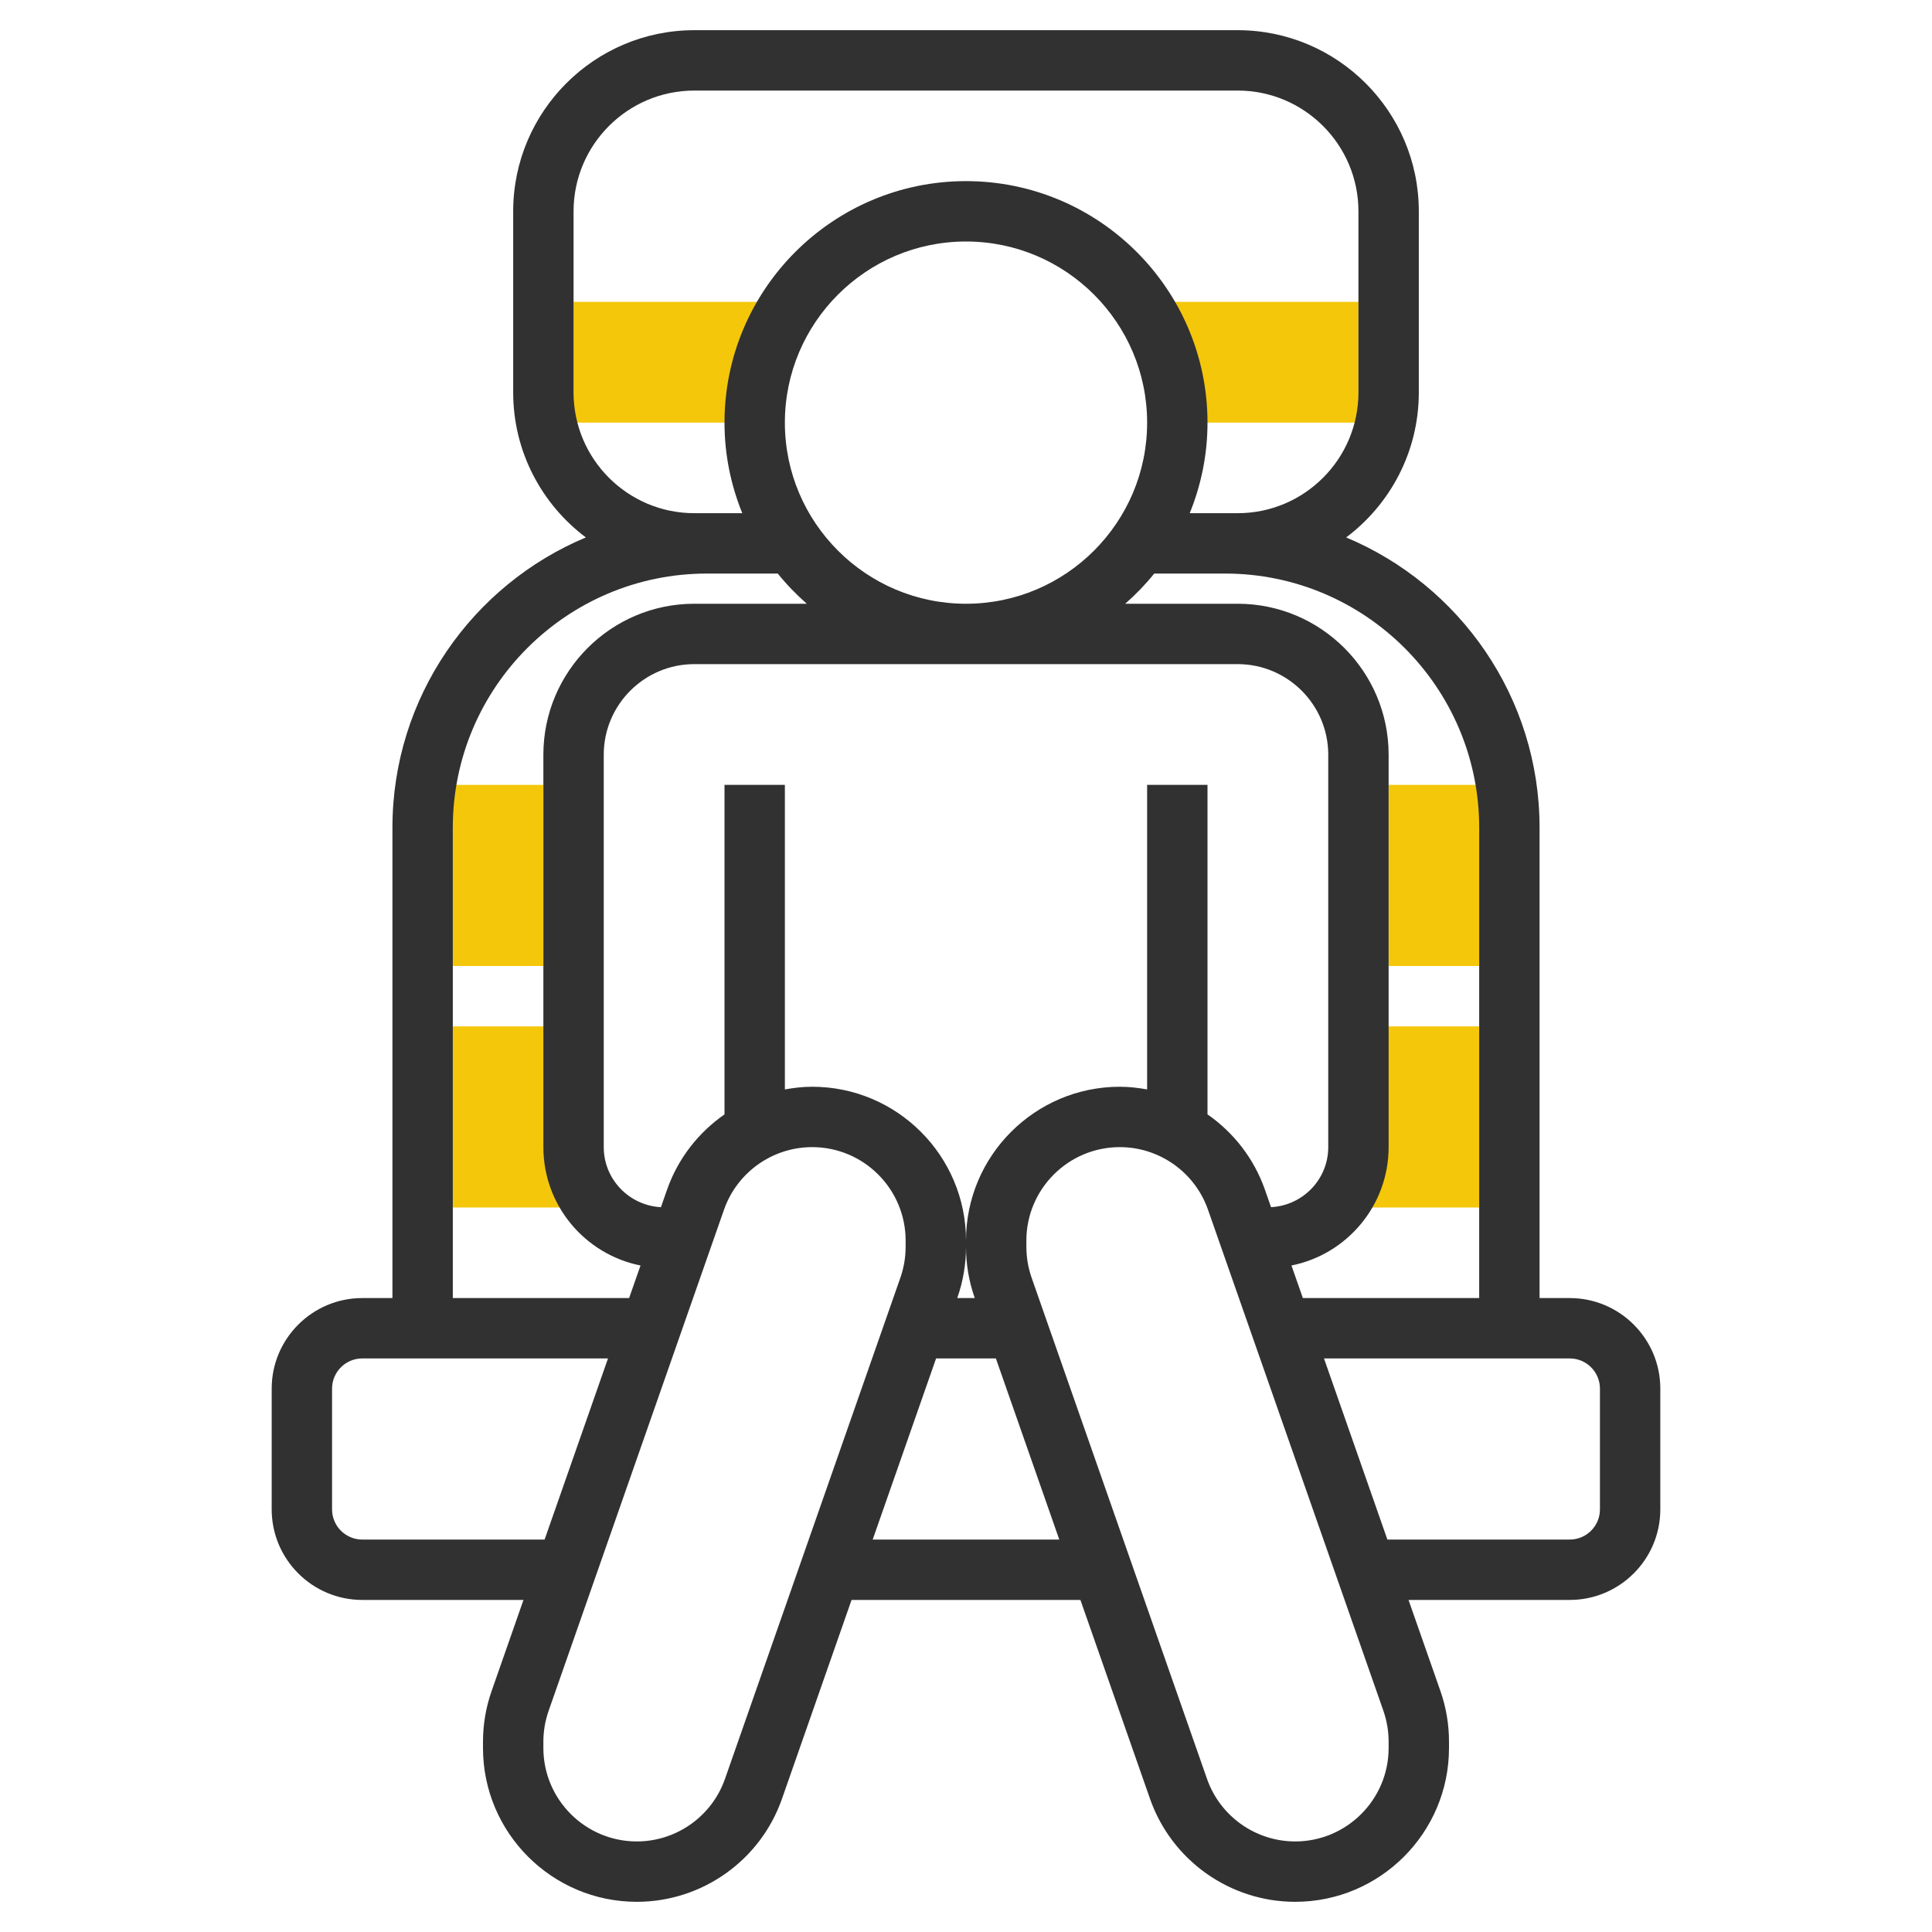 <svg xmlns="http://www.w3.org/2000/svg" xmlns:xlink="http://www.w3.org/1999/xlink" version="1.1" id="rot-129" x="0px" y="0px" viewBox="0 0 64 64" style="enable-background:new 0 0 64 64;" xml:space="preserve">
<g>
	<g>
		<path style="fill:#f4c70b;" d="M19,10v4h6c0-1.488,0.468-2.866,1.26-4H19z"></path>
	</g>
	<g>
		<path style="fill:#f4c70b;" d="M37.74,10c0.792,1.134,1.26,2.512,1.26,4h6v-4H37.74z"></path>
	</g>
	<g>
		<rect x="15" y="26" style="fill:#f4c70b;" width="3" height="6"></rect>
	</g>
	<g>
		<rect x="15" y="34" style="fill:#f4c70b;" width="4" height="6"></rect>
	</g>
	<g>
		<rect x="46" y="26" style="fill:#f4c70b;" width="3" height="6"></rect>
	</g>
	<g>
		<rect x="45" y="34" style="fill:#f4c70b;" width="4" height="6"></rect>
	</g>
	<path style="fill:#313131;" d="M52,43h-1V27.417c0-4.324-2.648-8.041-6.407-9.614C46.053,16.707,47,14.962,47,13V7   c0-3.309-2.691-6-6-6H23c-3.309,0-6,2.691-6,6v6c0,1.962,0.947,3.707,2.407,4.803C15.648,19.376,13,23.093,13,27.417V43h-1   c-1.654,0-3,1.346-3,3v4c0,1.654,1.346,3,3,3h5.341l-1.054,3.013C16.096,56.556,16,57.122,16,57.696v0.209   C16,60.715,18.286,63,21.095,63c2.162,0,4.095-1.371,4.809-3.412L28.209,53h7.581l2.306,6.588C38.811,61.629,40.744,63,42.905,63   C45.714,63,48,60.715,48,57.905v-0.209c0-0.574-0.096-1.141-0.286-1.684L46.659,53H52c1.654,0,3-1.346,3-3v-4   C55,44.346,53.654,43,52,43z M49,27.417V43h-5.841l-0.378-1.079C44.614,41.556,46,39.938,46,38V25c0-2.757-2.243-5-5-5h-3.726   c0.348-0.306,0.671-0.639,0.961-1h2.348C45.225,19,49,22.775,49,27.417z M38,26v10.089C37.704,36.035,37.403,36,37.095,36   C34.286,36,32,38.285,32,41.095C32,38.285,29.714,36,26.905,36c-0.308,0-0.609,0.035-0.905,0.089V26h-2v10.916   c-0.862,0.599-1.541,1.46-1.904,2.497l-0.202,0.577C20.841,39.933,20,39.066,20,38V25c0-1.654,1.346-3,3-3h9h9c1.654,0,3,1.346,3,3   v13c0,1.066-0.841,1.933-1.895,1.989l-0.202-0.577c-0.363-1.037-1.042-1.898-1.903-2.497V26H38z M32.291,43h-0.581l0.004-0.013   C31.904,42.444,32,41.878,32,41.304c0,0.574,0.096,1.141,0.286,1.684L32.291,43z M26,14c0-3.309,2.691-6,6-6s6,2.691,6,6   s-2.691,6-6,6S26,17.309,26,14z M19,13V7c0-2.206,1.794-4,4-4h18c2.206,0,4,1.794,4,4v6c0,2.206-1.794,4-4,4h-0.417h-1.172   C39.788,16.073,40,15.061,40,14c0-4.411-3.589-8-8-8s-8,3.589-8,8c0,1.061,0.212,2.073,0.589,3h-1.172H23   C20.794,17,19,15.206,19,13z M15,27.417C15,22.775,18.775,19,23.417,19h2.348c0.29,0.361,0.614,0.694,0.961,1H23   c-2.757,0-5,2.243-5,5v13c0,1.938,1.386,3.556,3.218,3.921L20.84,43H15V27.417z M12,51c-0.551,0-1-0.448-1-1v-4   c0-0.552,0.449-1,1-1h8.141l-2.1,6H12z M24.016,58.928C23.582,60.167,22.408,61,21.095,61C19.388,61,18,59.611,18,57.905v-0.209   c0-0.35,0.059-0.693,0.174-1.023l5.81-16.601C24.418,38.833,25.592,38,26.905,38C28.612,38,30,39.389,30,41.095v0.209   c0,0.35-0.059,0.693-0.174,1.023L24.016,58.928z M28.909,51l2.1-6h1.981l2.1,6H28.909z M46,57.905C46,59.611,44.612,61,42.905,61   c-1.313,0-2.487-0.833-2.921-2.072l-5.81-16.601C34.059,41.997,34,41.653,34,41.304v-0.209C34,39.389,35.388,38,37.095,38   c1.313,0,2.487,0.833,2.921,2.072l5.811,16.601C45.941,57.003,46,57.347,46,57.696V57.905z M53,50c0,0.552-0.449,1-1,1h-6.041   l-2.1-6H52c0.551,0,1,0.448,1,1V50z"></path>
</g>

	</svg>